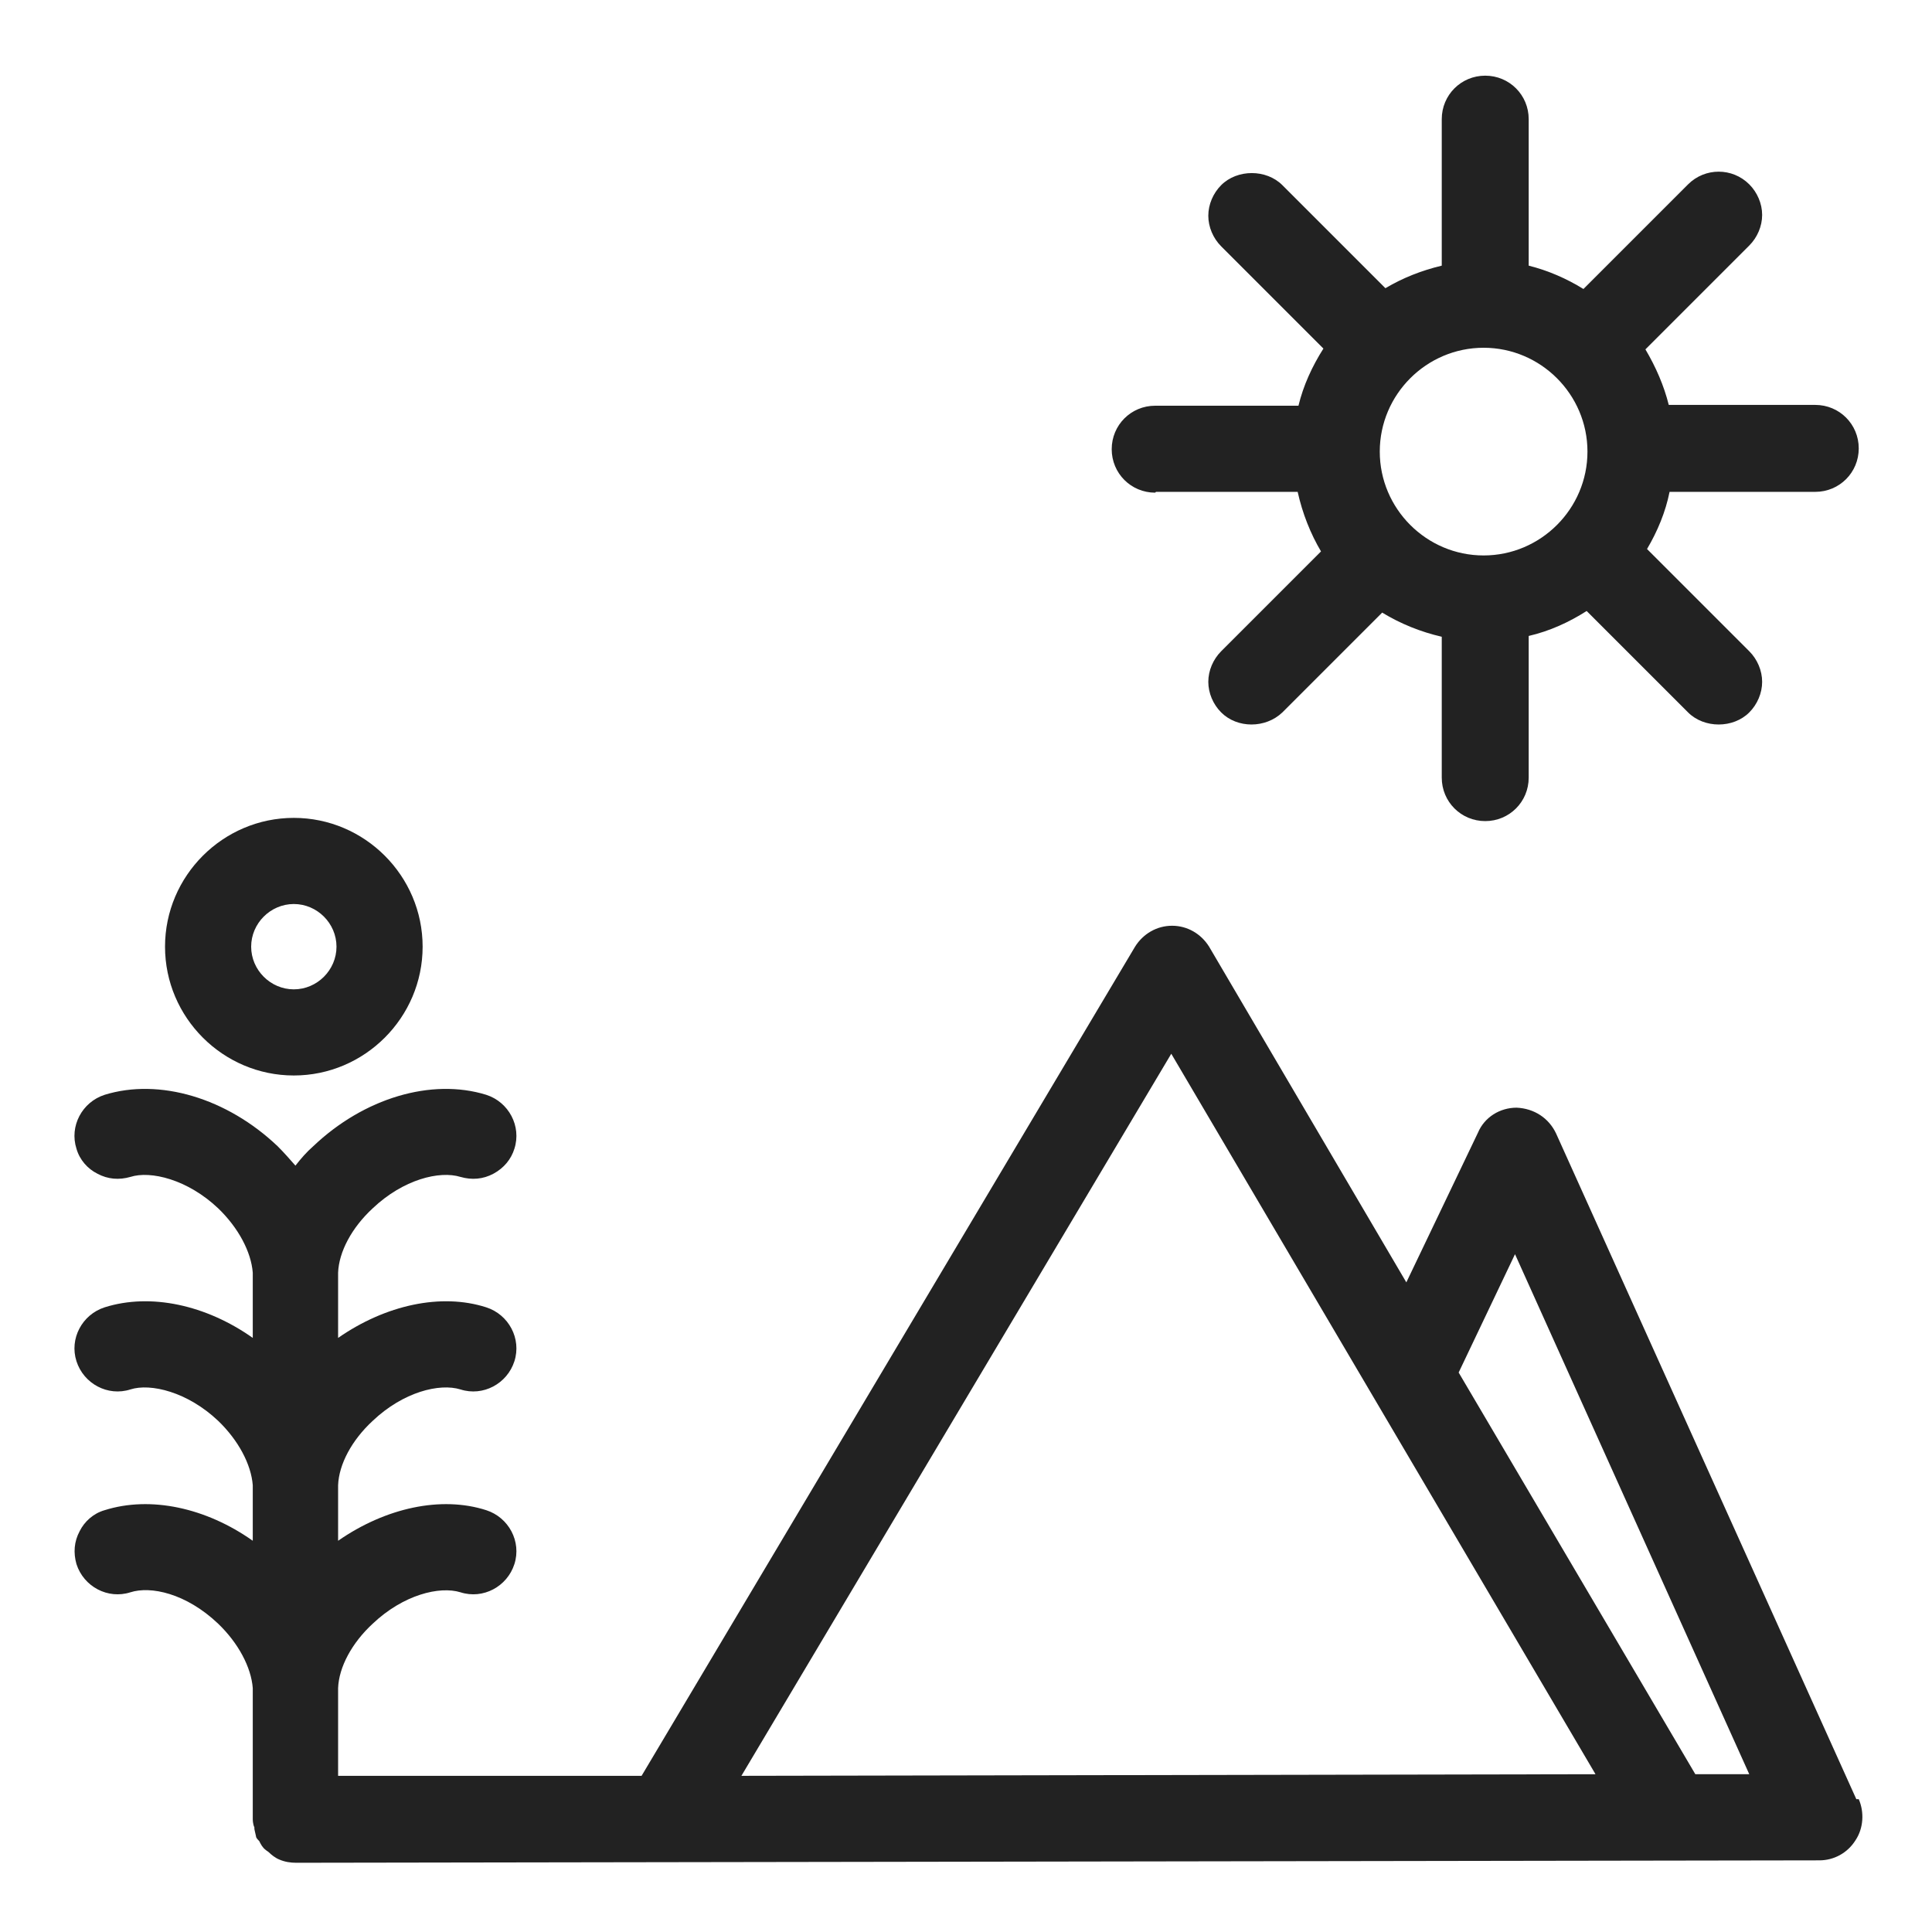 <svg width="24" height="24" viewBox="0 0 24 24" fill="none" xmlns="http://www.w3.org/2000/svg">
<g id="landscape_S 1">
<g id="Group">
<path id="Vector" d="M3.65 13.36C4.53 13.36 5.25 12.64 5.25 11.76C5.25 10.88 4.53 10.16 3.65 10.16C2.77 10.16 2.05 10.88 2.05 11.76C2.05 12.64 2.77 13.36 3.65 13.36ZM3.12 11.76C3.12 11.47 3.36 11.23 3.65 11.23C3.94 11.23 4.18 11.47 4.18 11.76C4.18 12.05 3.94 12.29 3.65 12.29C3.36 12.29 3.12 12.05 3.12 11.76Z" fill="#222222"/>
<path id="Vector_2" d="M14.36 6.11H16.12C16.18 6.38 16.28 6.63 16.41 6.85L15.17 8.09C15.07 8.19 15.01 8.33 15.01 8.47C15.01 8.61 15.07 8.75 15.17 8.85C15.37 9.05 15.72 9.05 15.93 8.85L17.17 7.61C17.4 7.75 17.65 7.85 17.91 7.91V9.66C17.91 9.96 18.15 10.2 18.45 10.2C18.75 10.2 18.99 9.96 18.99 9.66V7.9C19.25 7.84 19.49 7.73 19.71 7.59L20.97 8.85C21.17 9.05 21.53 9.05 21.73 8.85C21.83 8.75 21.89 8.61 21.89 8.47C21.89 8.33 21.83 8.19 21.73 8.09L20.46 6.82C20.59 6.6 20.69 6.36 20.74 6.11H22.55C22.85 6.11 23.09 5.87 23.09 5.57C23.09 5.27 22.85 5.03 22.55 5.03H20.73C20.67 4.79 20.57 4.56 20.44 4.34L21.73 3.05C21.83 2.95 21.89 2.81 21.89 2.67C21.89 2.53 21.83 2.39 21.73 2.29C21.52 2.08 21.18 2.08 20.97 2.29L19.67 3.59C19.46 3.46 19.23 3.36 18.99 3.3V1.48C18.99 1.18 18.75 0.94 18.45 0.94C18.15 0.94 17.91 1.18 17.91 1.48V3.3C17.66 3.36 17.43 3.45 17.21 3.58L15.93 2.3C15.73 2.1 15.37 2.1 15.17 2.3C15.07 2.4 15.01 2.54 15.01 2.68C15.01 2.82 15.07 2.96 15.17 3.06L16.44 4.33C16.3 4.55 16.19 4.79 16.13 5.04H14.35C14.05 5.04 13.81 5.28 13.81 5.58C13.81 5.88 14.05 6.12 14.35 6.12L14.36 6.11ZM17.14 5.61C17.14 4.9 17.72 4.32 18.43 4.32C19.14 4.32 19.72 4.9 19.72 5.61C19.72 6.32 19.14 6.9 18.43 6.9C17.72 6.9 17.14 6.32 17.14 5.61Z" fill="#222222"/>
<path id="Vector_3" d="M23.06 22.35L19.33 14.08C19.24 13.89 19.06 13.77 18.84 13.76C18.63 13.76 18.44 13.88 18.36 14.07L17.47 15.93L15.02 11.76C14.92 11.6 14.75 11.5 14.56 11.5C14.37 11.5 14.2 11.6 14.1 11.76L7.97 22.06H4.2V20.97C4.21 20.71 4.37 20.41 4.63 20.17C5.01 19.81 5.46 19.7 5.72 19.78C6 19.87 6.3 19.71 6.39 19.43C6.48 19.15 6.32 18.85 6.04 18.76C5.48 18.58 4.79 18.73 4.2 19.14V18.45C4.21 18.19 4.37 17.89 4.63 17.65C5.01 17.29 5.46 17.18 5.72 17.26C6 17.35 6.3 17.19 6.39 16.91C6.48 16.63 6.32 16.33 6.04 16.24C5.48 16.06 4.79 16.21 4.2 16.62V15.81C4.21 15.55 4.37 15.25 4.63 15.01C5.01 14.65 5.46 14.54 5.72 14.62C5.86 14.66 6 14.65 6.13 14.58C6.26 14.51 6.35 14.4 6.39 14.27C6.48 13.99 6.32 13.69 6.04 13.6C5.36 13.39 4.52 13.64 3.89 14.24C3.81 14.31 3.74 14.39 3.67 14.48C3.6 14.4 3.53 14.32 3.45 14.24C2.82 13.64 1.98 13.39 1.3 13.6C1.02 13.69 0.86 13.99 0.95 14.27C0.99 14.41 1.09 14.52 1.21 14.58C1.34 14.65 1.48 14.66 1.62 14.62C1.87 14.54 2.33 14.65 2.71 15.01C2.96 15.25 3.12 15.55 3.14 15.81V16.62C2.56 16.21 1.87 16.06 1.3 16.24C1.02 16.33 0.86 16.63 0.95 16.91C1.04 17.19 1.34 17.35 1.62 17.26C1.87 17.18 2.33 17.29 2.71 17.65C2.96 17.89 3.12 18.19 3.14 18.45V19.14C2.56 18.73 1.87 18.58 1.3 18.76C1.16 18.8 1.05 18.9 0.99 19.02C0.92 19.15 0.91 19.29 0.95 19.43C1.04 19.71 1.34 19.87 1.62 19.78C1.87 19.7 2.31 19.79 2.71 20.17C2.96 20.41 3.12 20.71 3.14 20.97V22.6C3.14 22.6 3.14 22.66 3.16 22.7V22.72C3.16 22.72 3.17 22.77 3.18 22.81C3.18 22.83 3.2 22.85 3.22 22.87C3.24 22.91 3.26 22.95 3.3 22.98C3.31 22.99 3.33 23 3.34 23.01C3.37 23.04 3.42 23.08 3.47 23.1C3.54 23.13 3.61 23.14 3.68 23.14L22.6 23.11C22.78 23.11 22.95 23.02 23.05 22.86C23.15 22.71 23.16 22.51 23.09 22.35H23.06ZM19.82 22.04L9.21 22.06L14.55 13.09L19.82 22.04V22.04ZM21.74 22.04H21.06L18.12 17.05L18.82 15.58L21.73 22.04H21.74Z" fill="#222222"/>
</g>
</g>
</svg>
